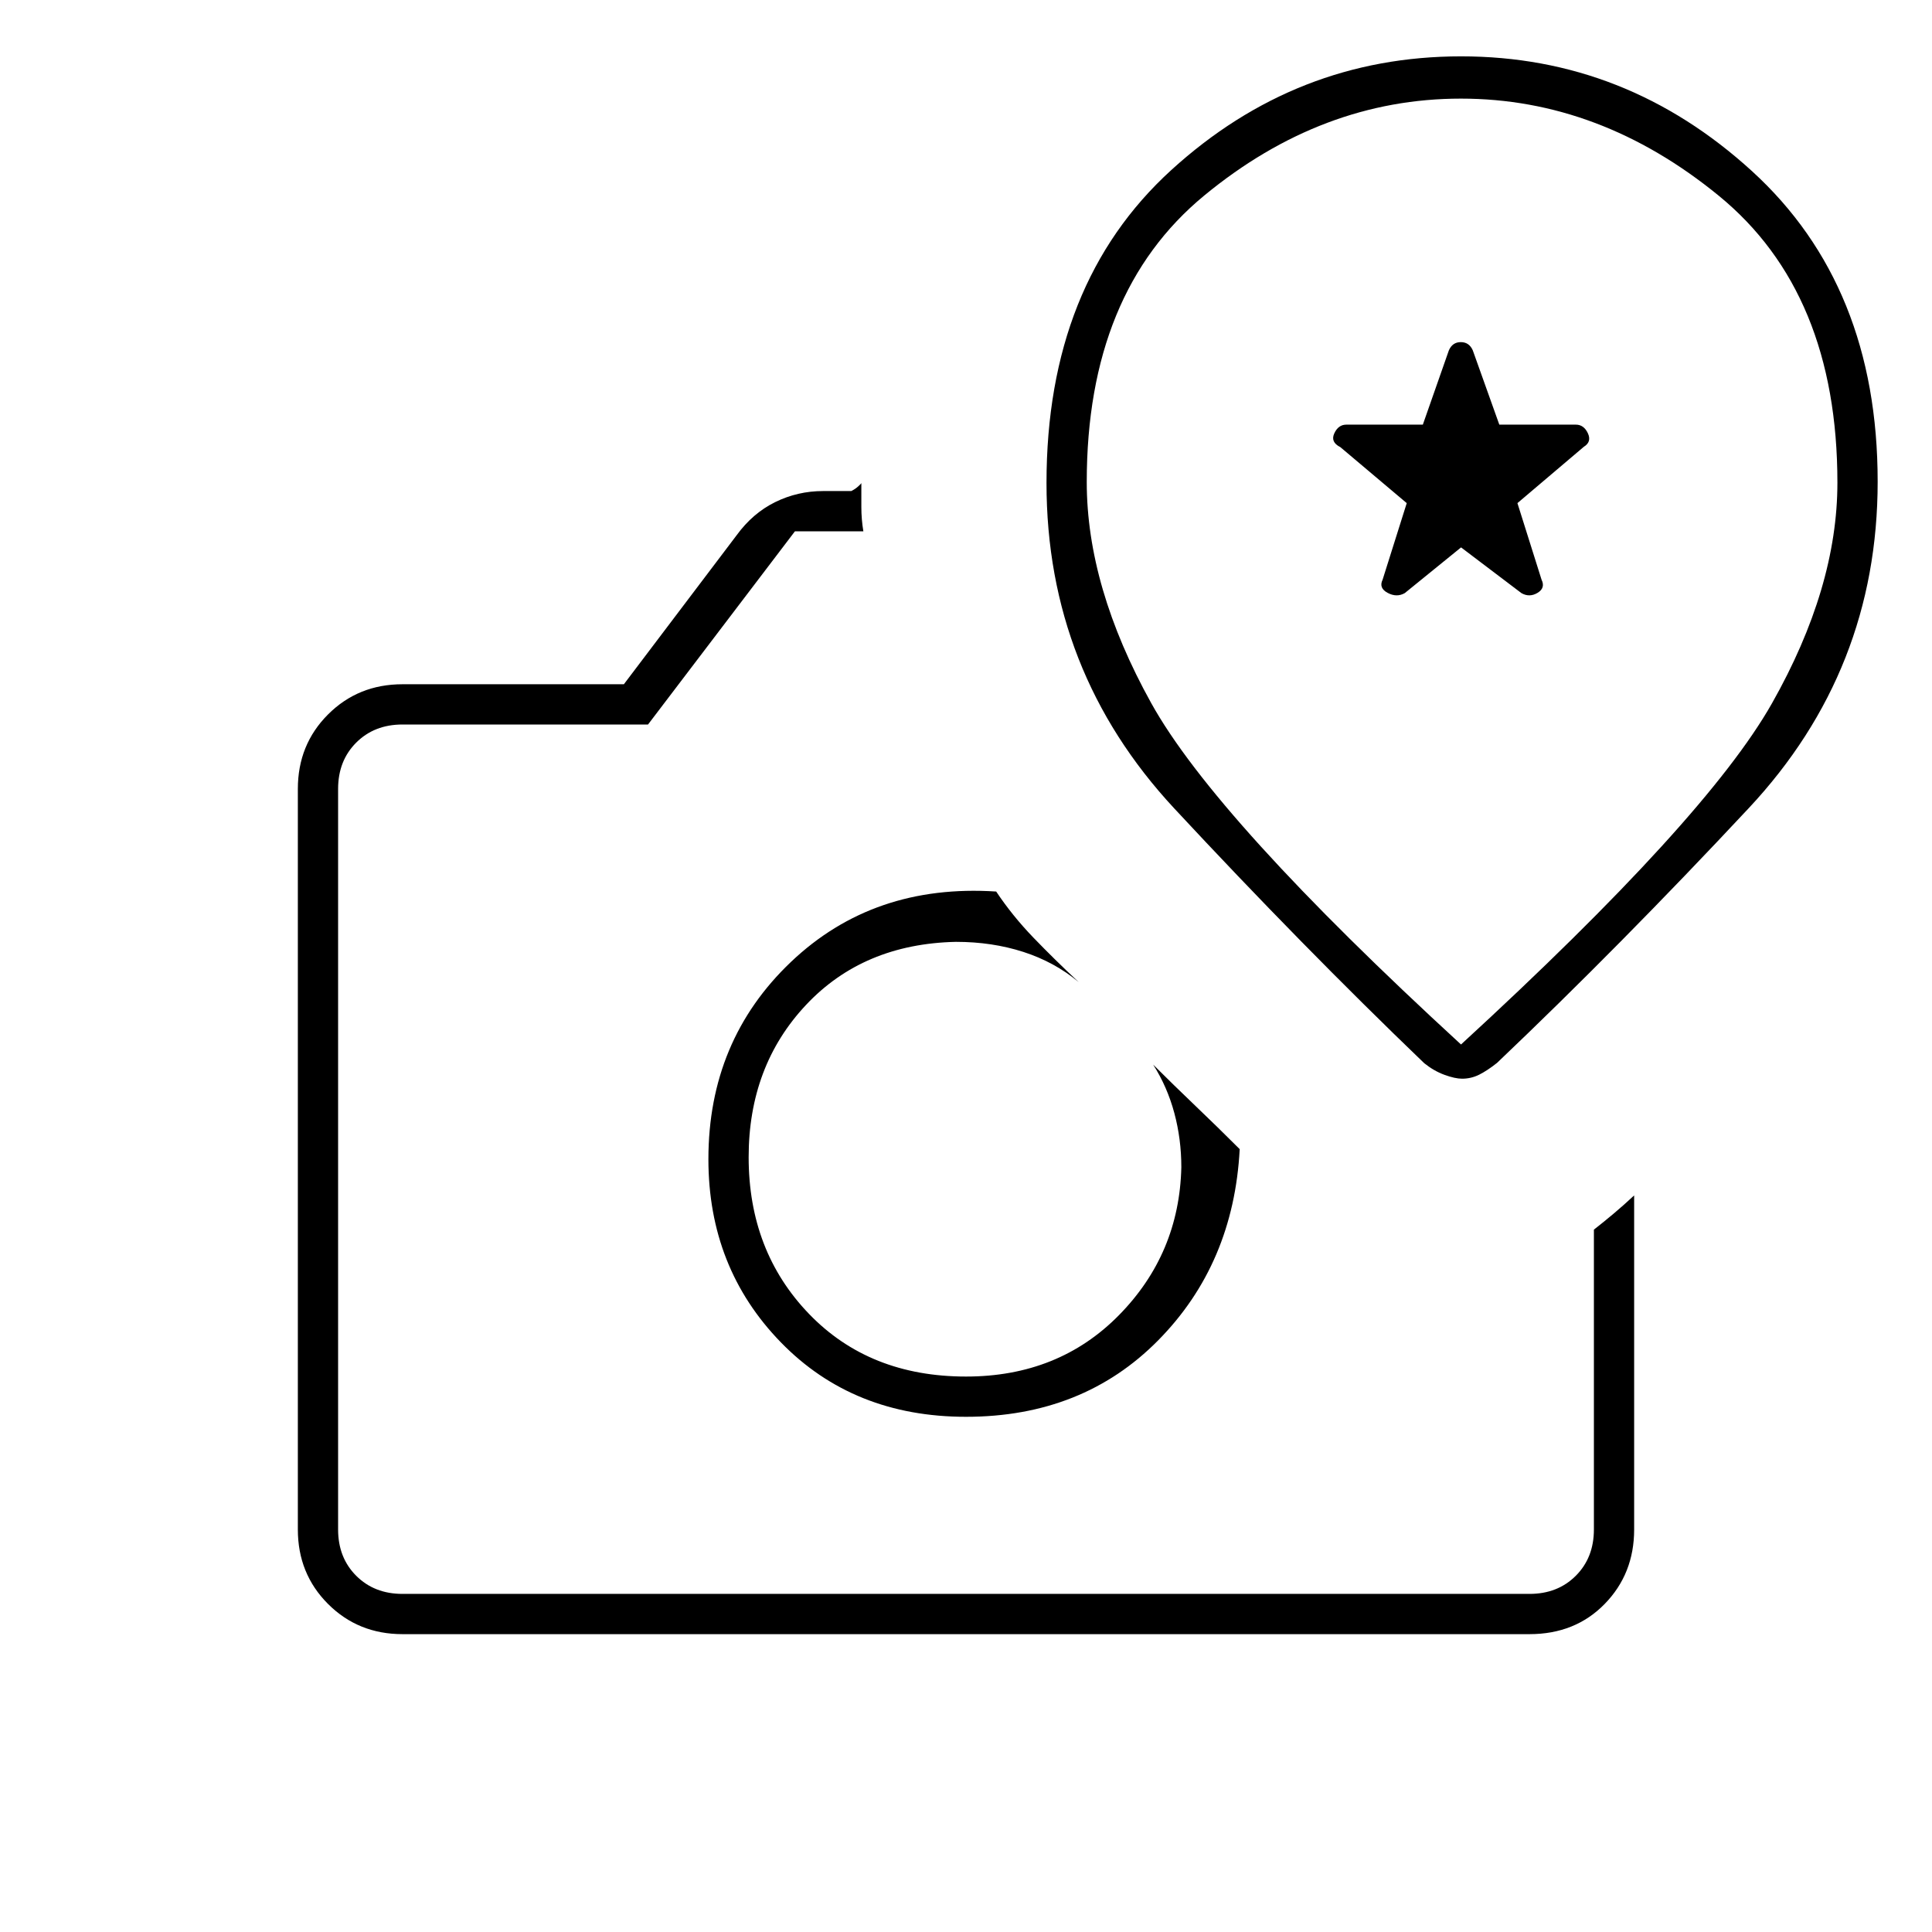 <svg xmlns="http://www.w3.org/2000/svg" height="20" viewBox="0 -960 960 960" width="20"><path d="M480-256q58 0 95.5-38t40.5-95q-11-11-22-21.5T573-431q7 11 10.5 24t3.5 27q-1 43-31 73.5T480-276q-48 0-78-31.13T372-385q0-45.303 28.5-75.652Q429-491 475-492q18 0 33.5 5t27.5 15q-12.059-11.255-22.529-22.127Q503-505 495-517q-61-4-102 35t-41 98q0 54 36 91t92 37ZM200-148q-22 0-37-15t-15-37v-368q0-22 15-37t37-15h110l56-74q8-11 19.177-16.5T409-716h14q2-1 3.5-2.369 1.5-1.369 1.5-1.631v12q0 6 1 12h-34l-73 96H200q-14 0-23 9t-9 23v368q0 14 9 23t23 9h560q14 0 23-9t9-23v-149q5-3.896 10-8.117 5-4.221 10-8.883v166q0 22-14.65 37T760-148H200Zm280-237Zm246.015-547Q644-932 582-875.5 520-819 520-720q0 93.44 63.5 161.72t124.171 126.562q4.788 3.859 10.058 5.788Q723-424 726.5-424q4.5 0 8.5-2t8.859-5.848Q805-490 869-558.492t64-162.177Q933-818 870.515-875q-62.485-57-144.5-57Zm-.045 491Q604-553 572-610.69q-32-57.691-32-109.783 0-94.257 58.414-142.392Q656.828-911 725.914-911T854-862.782q59 48.218 59 142.633Q913-668 880.47-610.5 847.939-553 725.97-441Zm.03-247-27.982 22.714Q694-663 689.5-665.416q-4.5-2.415-2.5-6.506L699-710l-33-27.831q-5-2.491-3-6.83t5.986-4.339H707l12.946-36.94q1.784-4.06 5.919-4.06t5.945 4.06L745-749h38.014q3.986 0 5.986 4.278 2 4.278-2 6.722l-33 28 12 38.078q2 4.091-2 6.506-4 2.416-8.018.13L726-688Zm1 12Z"/></svg>